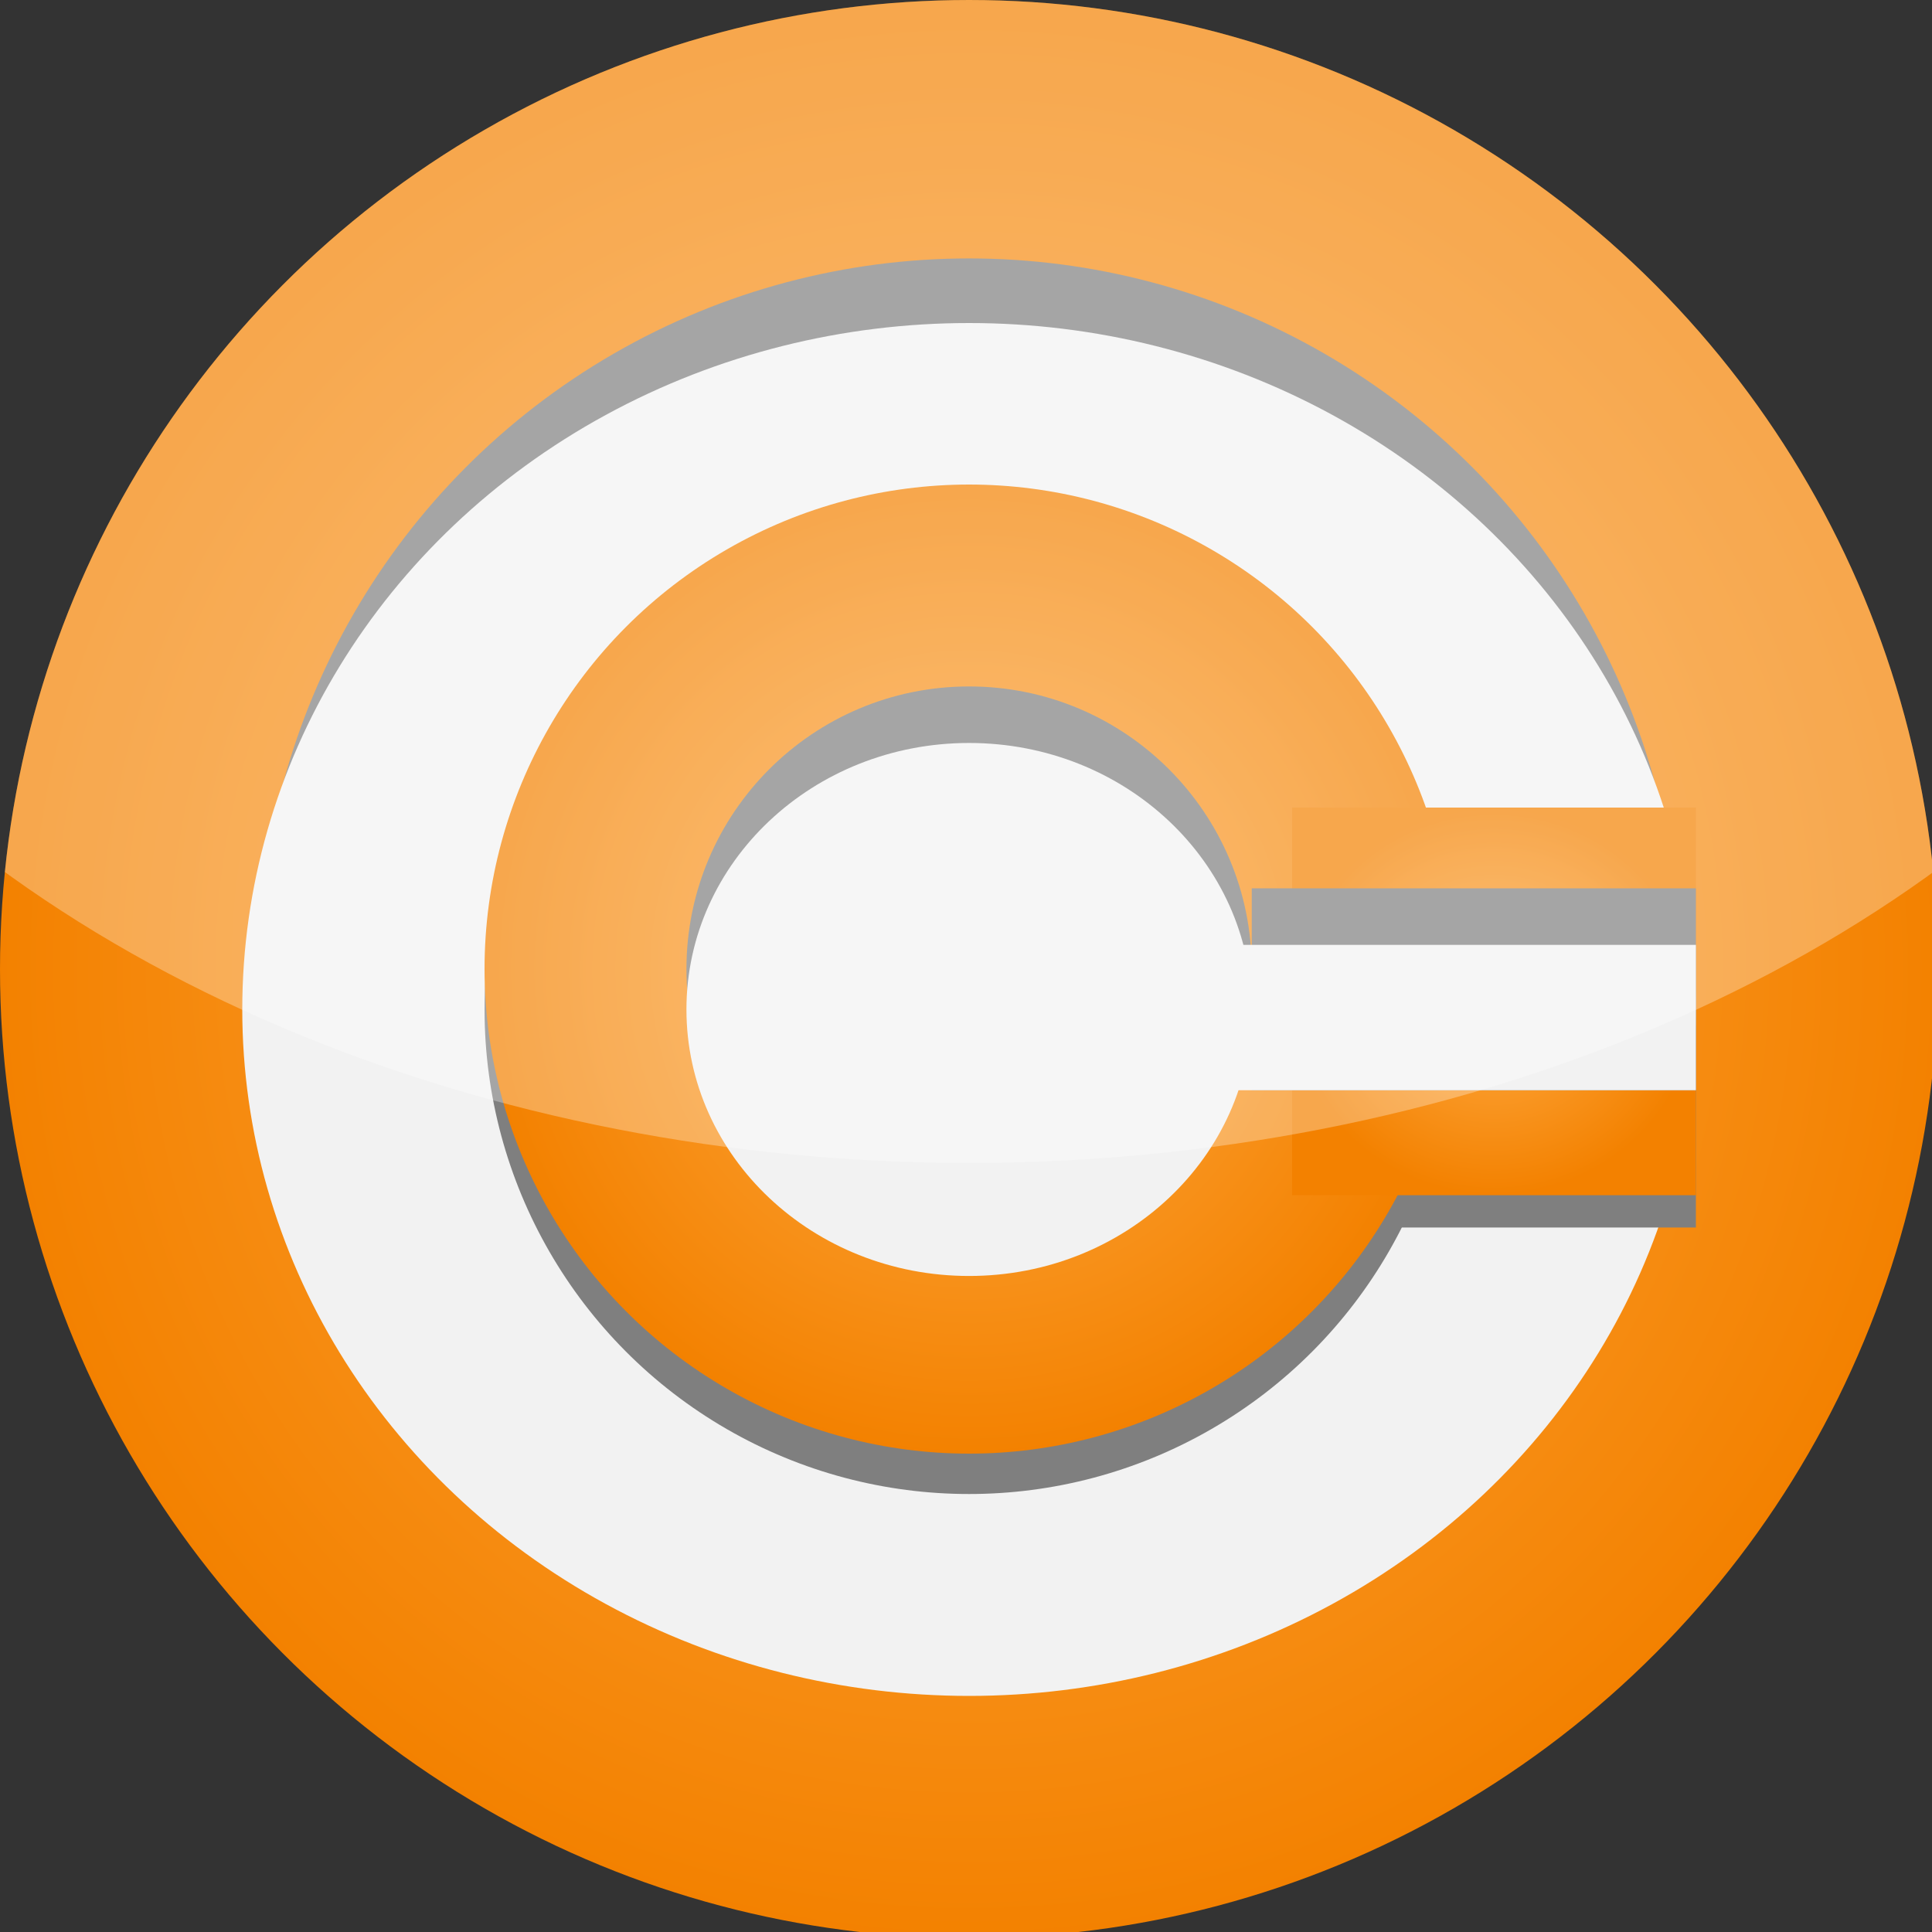 <svg xmlns="http://www.w3.org/2000/svg" xmlns:xlink="http://www.w3.org/1999/xlink" version="1.1" x="0px" y="0px" width="100px" height="100px" viewBox="0 0 100 100" enable-background="new 0 0 100 100" xml:space="preserve" xmlns:xml="http://www.w3.org/XML/1998/namespace">
<rect x="0" y="0" width="100" height="100" fill="#333333" stroke="none"/>
<g transform='scale(4.18,4.18)'>
   <radialGradient id="grad1" cx="50%" cy="50%" r="50%" >
      <stop  offset="0" style="stop-color:#FFAB44"/>
		<stop  offset="1" style="stop-color:#F38100"/>
	</radialGradient>
    <clipPath id="circle-shape">
	  <circle cx="12" cy="12" r="12" /> 
	</clipPath>
    <circle cx="12" cy="12" r="12" fill="url(#grad1)" /> 
    <circle cx="12" cy="12" r="8.8" fill="#7f7f7f" />
    <ellipse cx="12" cy="12.5" rx="9" ry="8.5" fill="#F2F2F2" />
	
	<rect fill="#7f7f7f" x="15.5" y="12.7" width="5.5" height="2.5"/>
	<circle cx="12" cy="12.5" r="6" fill="#7f7f7f" /> 
	<circle cx="12" cy="12" r="6" fill="url(#grad1)" /> 
    <circle cx="12" cy="12" r="3.5" fill="#7f7f7f" />
    <ellipse cx="12" cy="12.5" rx="3.5" ry="3.3" fill="#F2F2F2" />
    
    <rect fill="url(#grad1)" x="16" y="10" width="5" height="4.8"/>
    <rect fill="#7f7f7f" x="15.5" y="11" width="5.5" height="2.5"/>
    <rect fill="#F2F2F2" x="14" y="11.7" width="7" height="1.8"/>

     <ellipse opacity="0.3" cx="12" cy="1.9" rx="17" ry="12.5" fill="#FFF"  clip-path="url(#circle-shape)" />
</g>
</svg>